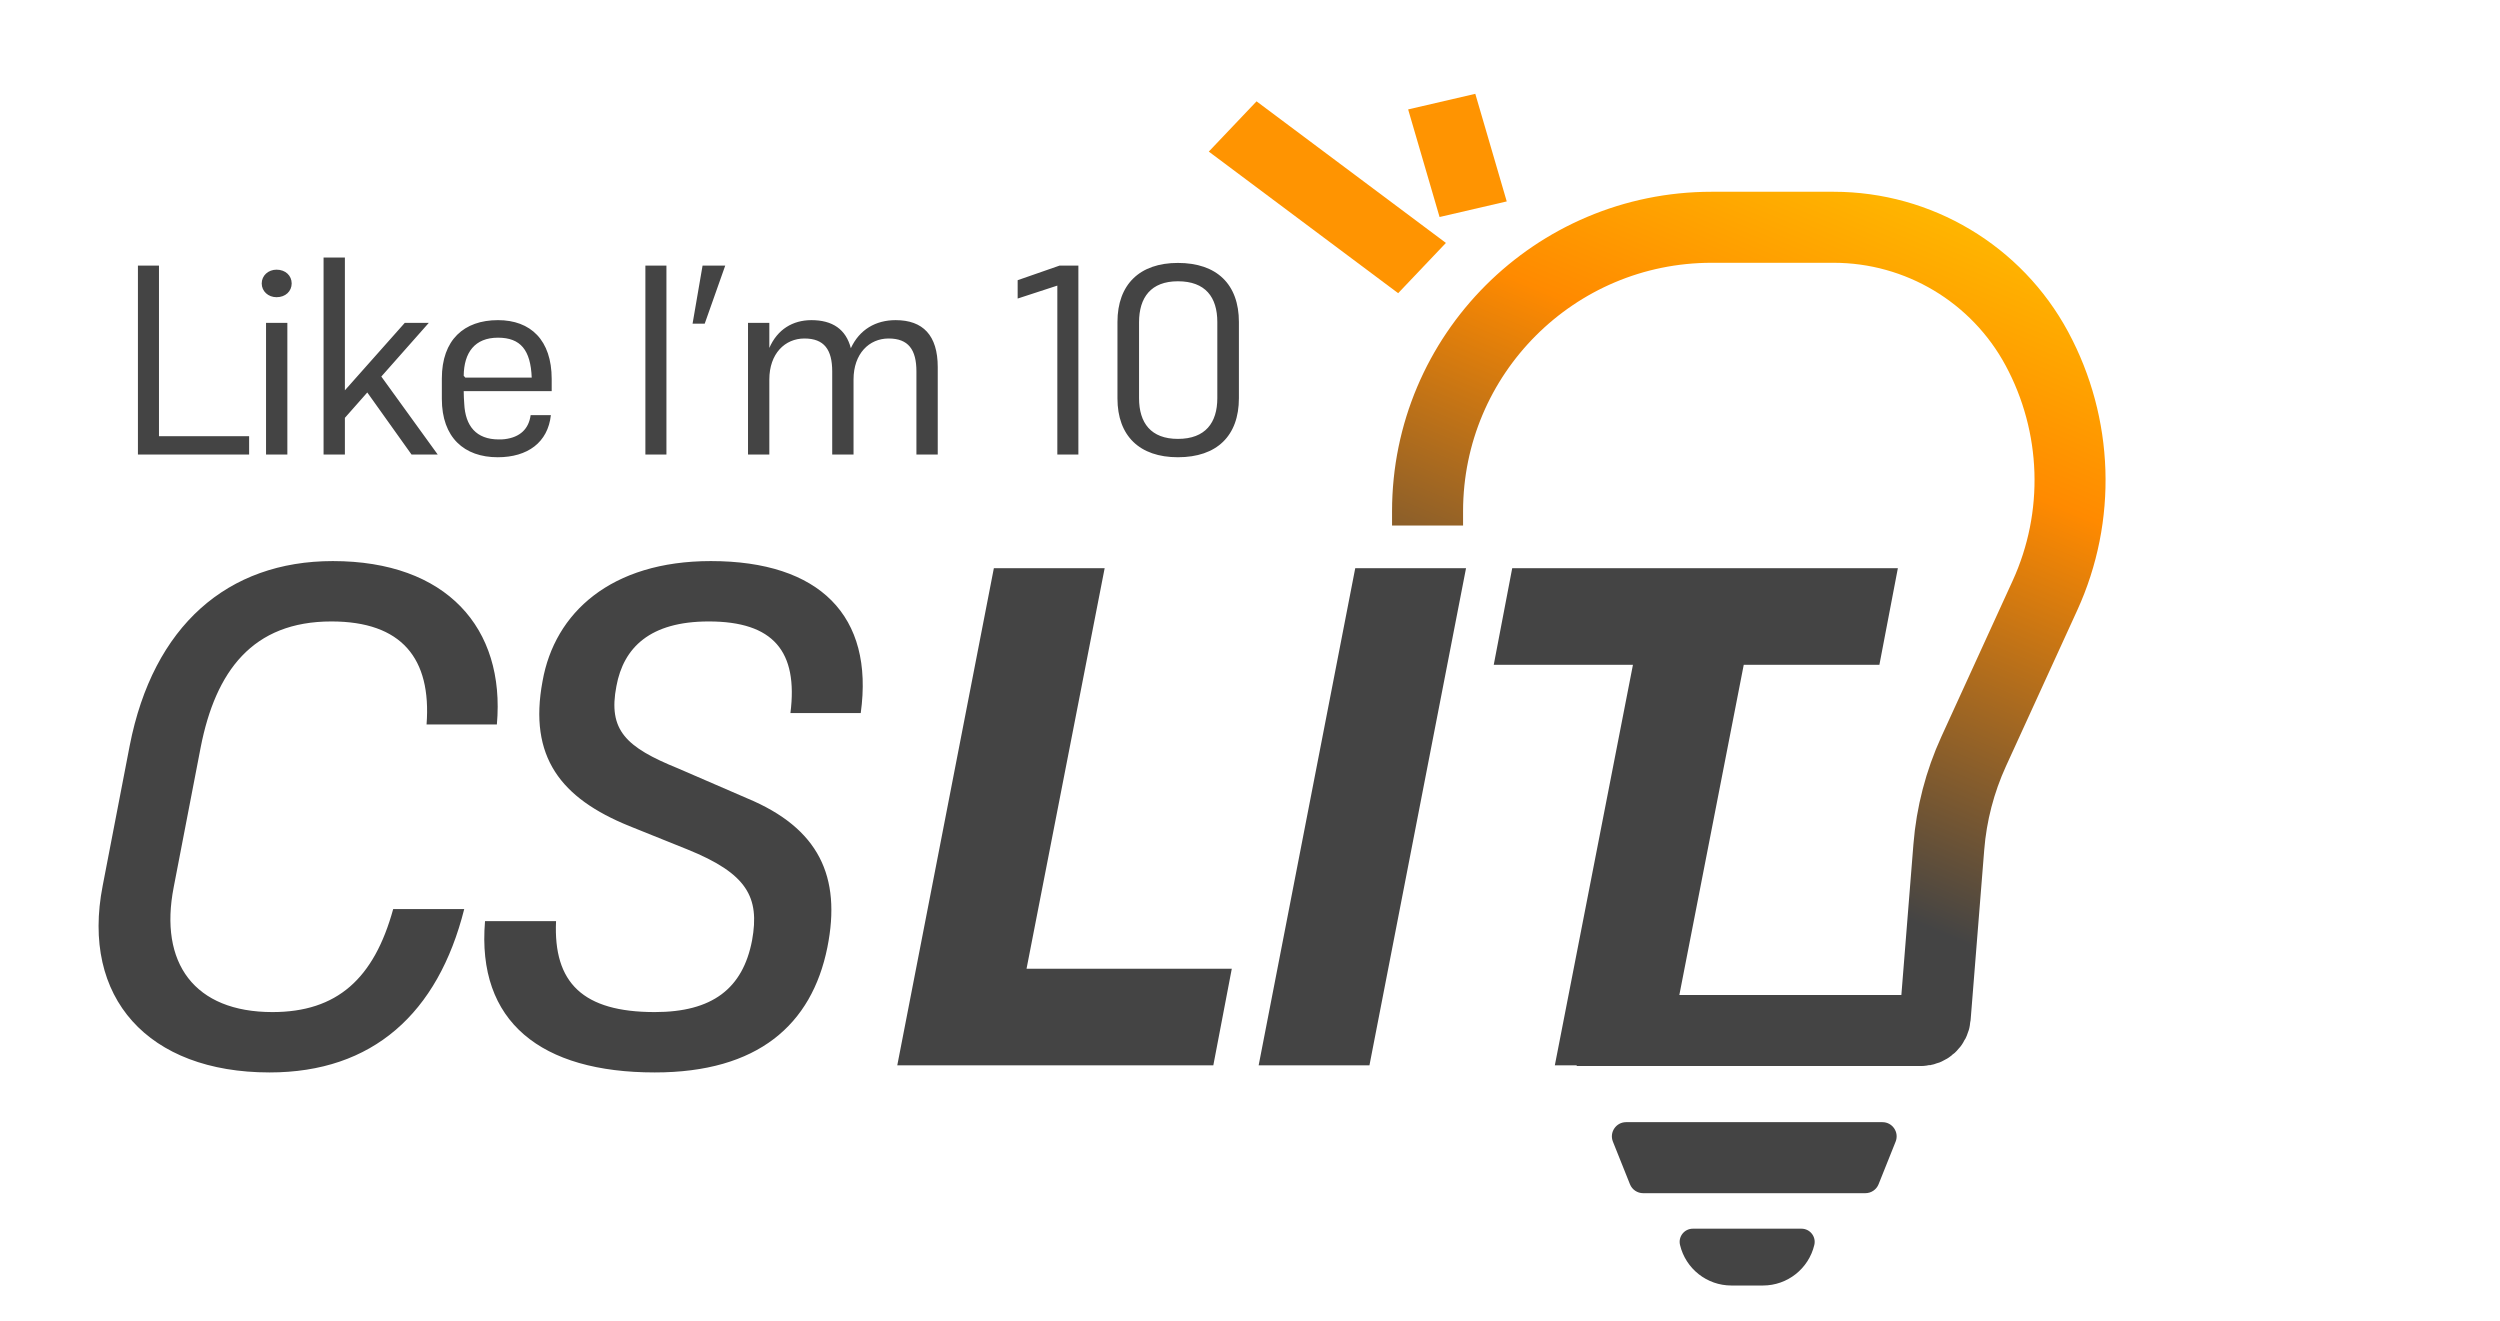 <svg width="176" height="93" viewBox="0 0 176 93" fill="none" xmlns="http://www.w3.org/2000/svg">
<path d="M124.112 90.5H121.888C120.167 90.5 118.671 89.319 118.273 87.644C118.134 87.061 118.576 86.5 119.176 86.5H126.824C127.424 86.5 127.867 87.061 127.728 87.644C127.329 89.319 125.833 90.5 124.112 90.5Z" fill="#444444"/>
<path d="M114.749 83.371L113.549 80.371C113.286 79.715 113.77 79 114.477 79H132.523C133.23 79 133.714 79.715 133.452 80.371L132.252 83.371C132.1 83.751 131.731 84 131.322 84H115.678C115.269 84 114.9 83.751 114.749 83.371Z" fill="#444444"/>
<path d="M85.099 10.672L98.43 20.64L101.792 17.102L88.461 7.134L85.099 10.672Z" fill="#FF9401"/>
<path d="M99.133 7.703L101.346 15.278L106.074 14.18L103.861 6.605L99.133 7.703Z" fill="#FF9401"/>
<path d="M111 72.548H135.241C135.763 72.548 136.197 72.147 136.238 71.628L137.198 59.624C137.384 57.299 137.976 55.025 138.945 52.903L143.964 41.925C146.506 36.364 146.297 29.932 143.397 24.548V24.548V24.548C140.562 19.283 135.066 16 129.086 16H120.5C109.454 16 100.5 24.954 100.5 36V37" stroke="url(#paint0_linear_37_3)" stroke-width="5"/>
<path d="M9.71 32V18.7H11.192V30.708H17.538V32H9.71ZM19.47 20.923C18.881 20.923 18.425 20.505 18.425 19.954C18.425 19.403 18.881 18.985 19.47 18.985C20.097 18.985 20.534 19.403 20.534 19.954C20.534 20.505 20.097 20.923 19.47 20.923ZM18.729 32V22.728H20.23V32H18.729ZM28.973 32L25.857 27.63L24.28 29.416V32H22.779V18.13H24.28V27.478L28.498 22.728H30.189L26.845 26.509L30.816 32H28.973ZM38.782 29.226C38.573 31.145 37.148 32.19 35.039 32.19C32.683 32.19 31.106 30.803 31.106 28.086V26.642C31.106 23.925 32.664 22.538 35.058 22.538C37.357 22.538 38.839 23.944 38.839 26.68V27.535H32.645C32.645 27.839 32.664 28.143 32.683 28.428C32.759 29.986 33.519 30.936 35.115 30.936C35.267 30.936 35.4 30.936 35.533 30.917C36.616 30.784 37.224 30.195 37.357 29.226H38.782ZM32.645 26.452L32.759 26.585H37.433C37.357 24.647 36.654 23.773 35.058 23.773C33.424 23.773 32.664 24.818 32.645 26.452ZM45.435 32V18.7H46.917V32H45.435ZM49.612 22.785H48.757L49.46 18.7H51.056L49.612 22.785ZM54.161 26.718V32H52.66V22.728H54.161V24.495C54.731 23.184 55.814 22.538 57.125 22.538C58.607 22.538 59.557 23.184 59.899 24.514C60.507 23.203 61.647 22.538 63.053 22.538C64.972 22.538 66.017 23.602 66.017 25.844V32H64.516V26.148C64.516 24.609 63.946 23.83 62.559 23.83C61.191 23.83 60.089 24.894 60.089 26.718V32H58.588V26.148C58.588 24.609 58.018 23.83 56.631 23.83C55.263 23.83 54.161 24.894 54.161 26.718ZM74.588 18.7H75.918V32H74.436V20.106L71.643 21.018V19.726L74.588 18.7ZM82.925 32.19C80.227 32.19 78.669 30.689 78.669 28.048V22.671C78.669 20.03 80.227 18.51 82.925 18.51C85.661 18.51 87.219 20.011 87.219 22.671V28.029C87.219 30.689 85.661 32.19 82.925 32.19ZM82.925 19.802C81.025 19.802 80.189 20.942 80.189 22.69V28.029C80.189 29.777 81.025 30.898 82.925 30.898C84.863 30.898 85.699 29.758 85.699 28.029V22.671C85.699 20.923 84.863 19.802 82.925 19.802Z" fill="#444444"/>
<path d="M132.31 46.8H122.76L117.26 75H109.46L114.96 46.8H105.16L106.46 40H133.61L132.31 46.8Z" fill="#444444"/>
<path d="M63.168 75L69.968 40H77.768L72.268 68.2H86.718L85.418 75H63.168ZM88.609 75L95.409 40H103.209L96.409 75H88.609Z" fill="#444444"/>
<path d="M18.98 75.5C10.431 75.5 5.68 70.25 7.23 62.35L9.13 52.5C10.78 44.05 16.03 39.5 23.43 39.5C31.43 39.5 35.581 44.2 34.98 51H30.03C30.381 46.35 28.28 43.75 23.331 43.75C17.78 43.75 15.181 47.25 14.13 52.6L12.23 62.45C11.181 67.8 13.681 71.25 19.18 71.25C23.73 71.25 26.331 68.9 27.68 64H32.681C30.831 71.35 26.23 75.5 18.98 75.5ZM49.896 43.75C45.746 43.75 43.896 45.6 43.396 48.3C42.796 51.4 44.046 52.6 47.746 54.1L52.596 56.2C57.646 58.3 59.246 61.7 58.246 66.7C57.146 72.15 53.346 75.5 46.096 75.5C38.096 75.5 33.546 71.95 34.146 64.85H39.146C38.946 69.2 41.046 71.25 46.096 71.25C50.146 71.25 52.296 69.6 52.946 66.2C53.496 63.15 52.596 61.5 48.396 59.8L44.296 58.15C39.496 56.2 37.196 53.3 38.196 47.95C39.046 43.15 42.996 39.5 50.046 39.5C57.696 39.5 61.546 43.35 60.596 50.2H55.646C56.196 45.85 54.446 43.75 49.896 43.75Z" fill="#444444"/>
<defs>
<linearGradient id="paint0_linear_37_3" x1="130" y1="77" x2="155.5" y2="16" gradientUnits="userSpaceOnUse">
<stop offset="0.196" stop-color="#444444"/>
<stop offset="0.665" stop-color="#FF8A00"/>
<stop offset="1" stop-color="#FFC700"/>
</linearGradient>
</defs>
</svg>
